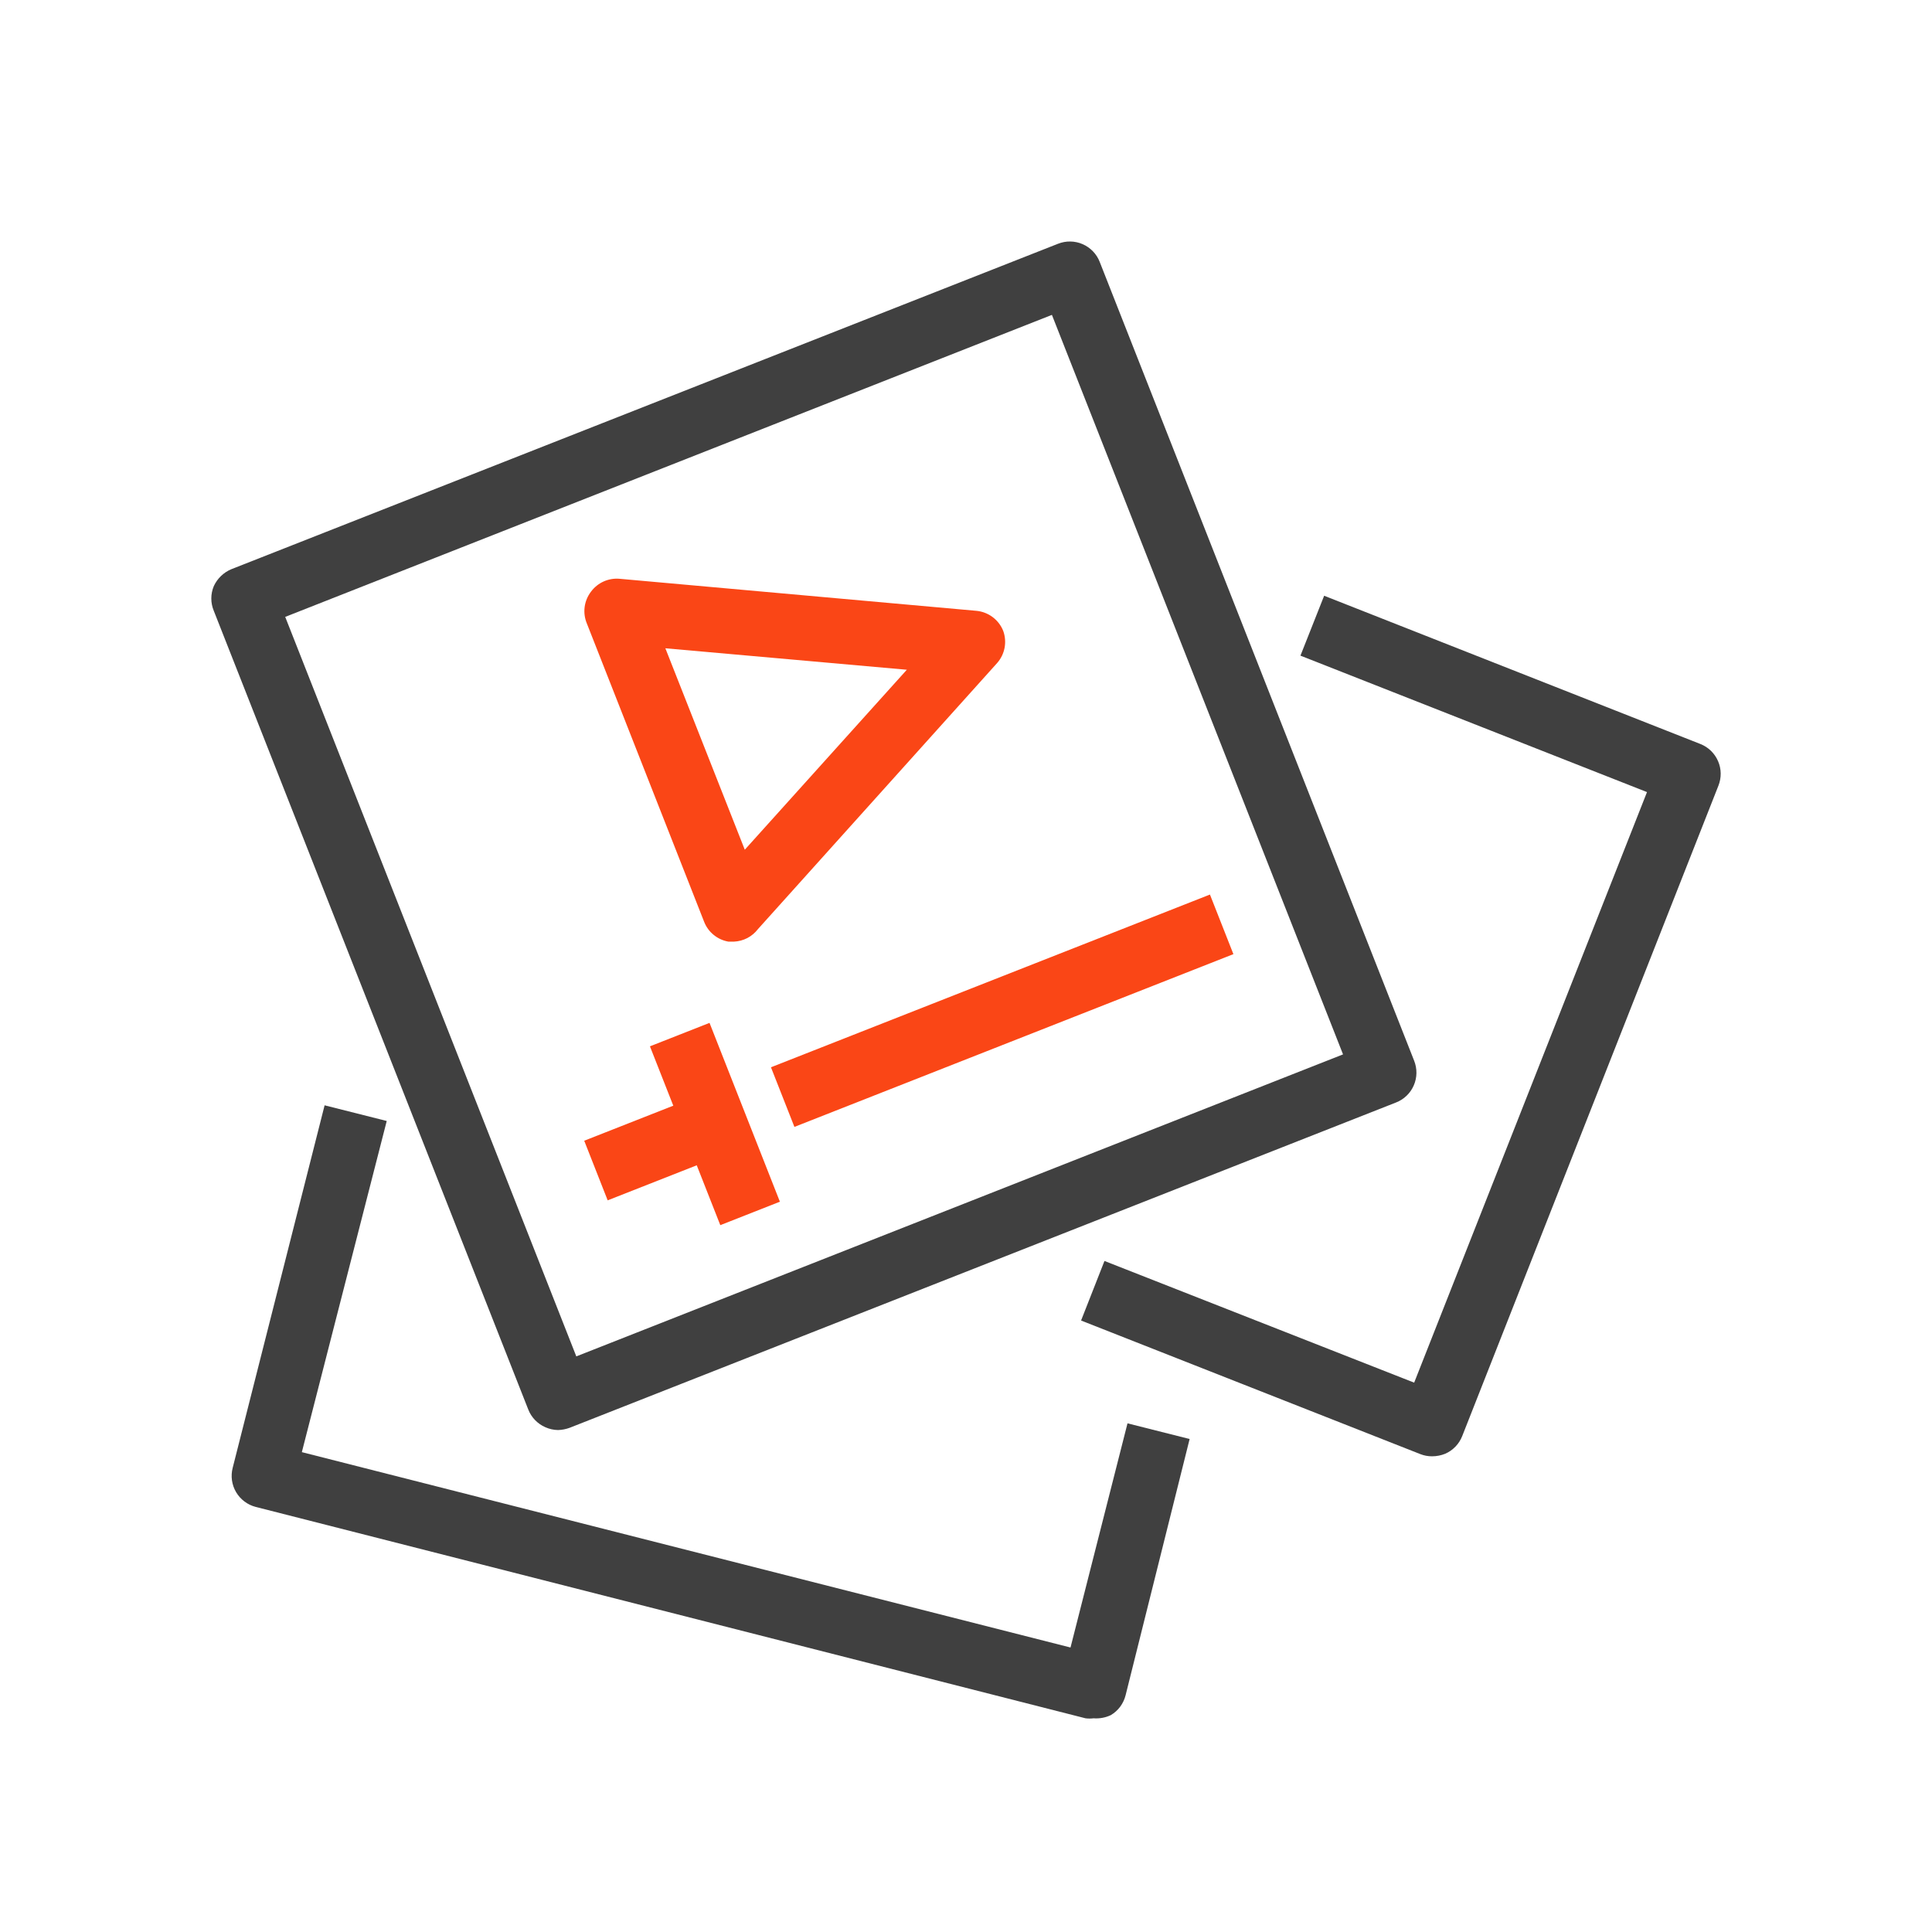 <svg width="64" height="64" viewBox="0 0 64 64" fill="none" xmlns="http://www.w3.org/2000/svg">
<path d="M18.487 47.372C18.34 47.37 18.196 47.338 18.062 47.277C17.805 47.164 17.603 46.955 17.5 46.693L7.082 20.234C7.028 20.104 7 19.965 7 19.825C7 19.685 7.028 19.546 7.082 19.417C7.199 19.163 7.407 18.962 7.665 18.855L35.048 8.075C35.178 8.024 35.316 7.998 35.455 8C35.595 8.002 35.733 8.031 35.861 8.087C35.989 8.142 36.105 8.222 36.202 8.322C36.299 8.422 36.376 8.54 36.427 8.67L46.846 35.14C46.897 35.269 46.923 35.408 46.921 35.547C46.919 35.687 46.89 35.825 46.834 35.953C46.779 36.081 46.699 36.197 46.599 36.294C46.499 36.391 46.381 36.468 46.251 36.519L18.869 47.298C18.746 47.343 18.617 47.368 18.487 47.372ZM9.448 20.435L19.091 44.932L44.49 34.928L34.846 10.431L9.448 20.435Z" fill="#404040"/>
<path d="M47.44 48.242C47.306 48.243 47.172 48.218 47.047 48.168L35.812 43.744L36.587 41.771L46.846 45.802L54.559 26.239L43.079 21.719L43.864 19.735L56.33 24.647C56.46 24.699 56.578 24.775 56.678 24.872C56.778 24.97 56.858 25.086 56.913 25.214C56.969 25.342 56.998 25.48 57 25.619C57.002 25.759 56.976 25.897 56.925 26.026L48.437 47.574C48.334 47.835 48.132 48.045 47.875 48.157C47.737 48.213 47.589 48.242 47.44 48.242V48.242Z" fill="#404040"/>
<path d="M36.226 56.921C36.138 56.932 36.048 56.932 35.96 56.921L8.472 49.919C8.336 49.884 8.209 49.823 8.098 49.739C7.986 49.655 7.892 49.55 7.821 49.43C7.75 49.31 7.704 49.177 7.684 49.038C7.665 48.9 7.673 48.759 7.708 48.624L10.753 36.615L12.811 37.134L9.999 48.104L35.462 54.576L37.35 47.15L39.408 47.669L37.287 56.157C37.253 56.293 37.192 56.422 37.109 56.535C37.025 56.648 36.919 56.743 36.799 56.815C36.62 56.9 36.423 56.936 36.226 56.921V56.921Z" fill="#404040"/>
<path d="M24.311 31.193H24.131C23.951 31.162 23.783 31.085 23.642 30.97C23.5 30.855 23.391 30.705 23.325 30.535L19.442 20.658C19.369 20.485 19.343 20.296 19.367 20.109C19.391 19.923 19.465 19.746 19.579 19.597C19.688 19.452 19.831 19.336 19.996 19.262C20.162 19.188 20.343 19.157 20.524 19.173L32.343 20.234C32.538 20.252 32.725 20.324 32.883 20.442C33.04 20.56 33.162 20.719 33.234 20.902C33.298 21.081 33.313 21.274 33.278 21.46C33.242 21.647 33.158 21.82 33.032 21.963L25.107 30.779C25.013 30.902 24.892 31.003 24.755 31.075C24.617 31.146 24.466 31.186 24.311 31.193V31.193ZM22.041 21.475L24.672 28.148L30.04 22.186L22.041 21.475Z" fill="#FA4616"/>
<path d="M23.504 33.884L21.53 34.661L23.861 40.585L25.835 39.808L23.504 33.884Z" fill="#FA4616"/>
<path d="M40.081 29.633L25.539 35.355L26.316 37.33L40.858 31.607L40.081 29.633Z" fill="#FA4616"/>
<path d="M23.302 36.234L19.353 37.788L20.13 39.763L24.079 38.209L23.302 36.234Z" fill="#FA4616"/>
</svg>
